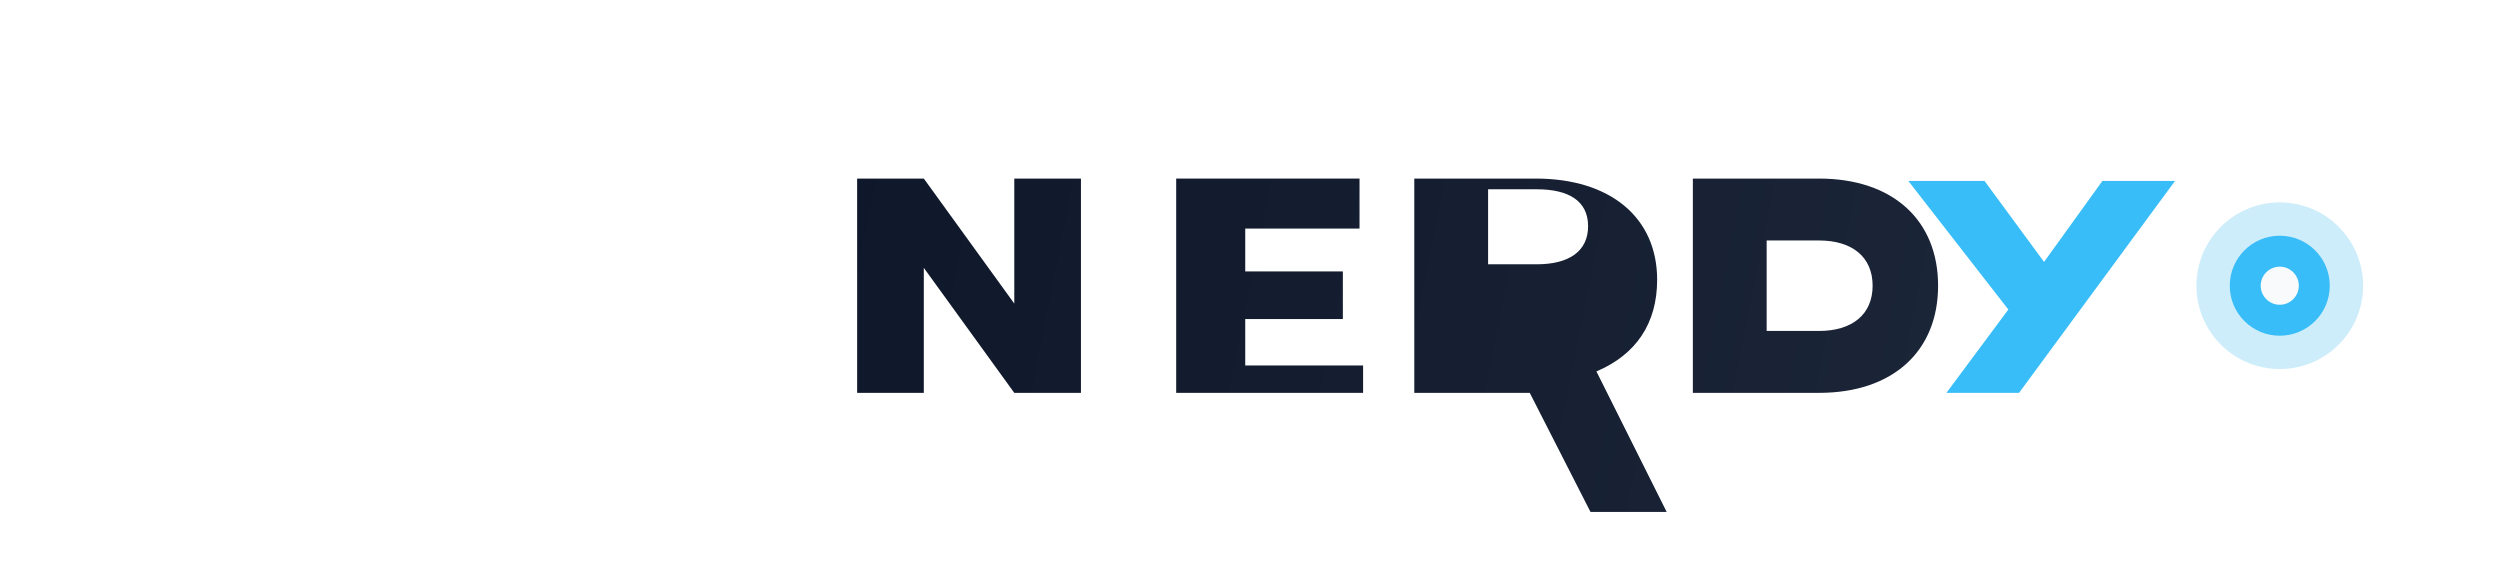 <svg width="210" height="48" viewBox="0 0 210 48" fill="none" xmlns="http://www.w3.org/2000/svg">
  <defs>
    <linearGradient id="nerp-logo-gradient" x1="6" y1="4" x2="46" y2="44" gradientUnits="userSpaceOnUse">
      <stop offset="0" stop-color="#38BDF8" />
      <stop offset="0.45" stop-color="#6366F1" />
      <stop offset="1" stop-color="#1D4ED8" />
    </linearGradient>
    <linearGradient id="nerp-word-gradient" x1="70" y1="12" x2="190" y2="36" gradientUnits="userSpaceOnUse">
      <stop offset="0" stop-color="#0F172A" />
      <stop offset="1" stop-color="#1E293B" />
    </linearGradient>
    <filter id="nerp-glow" x="0" y="-2" width="52" height="52" filterUnits="userSpaceOnUse" color-interpolation-filters="sRGB">
      <feGaussianBlur stdDeviation="3" result="blur" />
      <feBlend in="SourceGraphic" in2="blur" mode="screen" />
    </filter>
  </defs>
  <g filter="url(#nerp-glow)">
    <rect x="6" y="4" width="40" height="40" rx="14" fill="url(#nerp-logo-gradient)" />
    <path d="M18.2 16.6c0-2.6 2-4.6 4.6-4.6 2 0 3.7 1.2 4.2 3.1l3.4 11.8c0.4 1.4 1.7 2.3 3.2 2.3 1.8 0 3.3-1.5 3.3-3.3V16h4.2v10.2c0 5-4.1 9-9.1 9-4 0-7.4-2.5-8.6-6.3l-3.3-11.1c-0.2-0.7-0.9-1.2-1.6-1.2-0.9 0-1.6 0.7-1.6 1.6V32h-4.1V16.6z" fill="white" />
    <path d="M14.4 34.4c0-1.9 1.5-3.4 3.4-3.4 1.9 0 3.4 1.5 3.4 3.4 0 1.9-1.5 3.4-3.4 3.4-1.9 0-3.4-1.5-3.4-3.4z" fill="white" opacity="0.7" />
  </g>
  <g fill="url(#nerp-word-gradient)">
    <path d="M72 33V15h5.6l7.6 10.5V15h5.6v18h-5.6l-7.6-10.5V33H72z" />
    <path d="M98.8 33V15h15.4v4.2h-9.6v3.6h8.2v4h-8.2v3.9h9.9V33H98.8z" />
    <path d="M118.8 33V15h10.2c6.3 0 10.2 3.3 10.2 8.5 0 3.7-1.8 6.3-5.1 7.7l5.9 11.8h-6.4l-5.1-10h-3.5V33h-6.2zm6.2-10.8h4.1c2.7 0 4.3-1.1 4.3-3.2 0-2.1-1.6-3.1-4.3-3.1h-4.1v6.3z" />
    <path d="M142.2 33V15h10.6c6.2 0 10 3.5 10 9s-3.8 9-10 9h-4.4V33h-6.2zm6.2-5.2h4.4c2.8 0 4.5-1.4 4.5-3.8 0-2.4-1.7-3.8-4.5-3.8h-4.4v7.6z" />
  </g>
  <g>
    <path d="M176.6 15.2h6.1l-13.1 17.8h-6.1l5.2-7-8.4-10.8h6.4l5 6.8 4.9-6.8z" fill="#38BDF8" />
    <circle cx="191.5" cy="24" r="7" fill="#0EA5E9" opacity="0.2" />
    <circle cx="191.5" cy="24" r="4.2" fill="#38BDF8" />
    <circle cx="191.5" cy="24" r="1.6" fill="#F8FAFC" />
  </g>
</svg>
